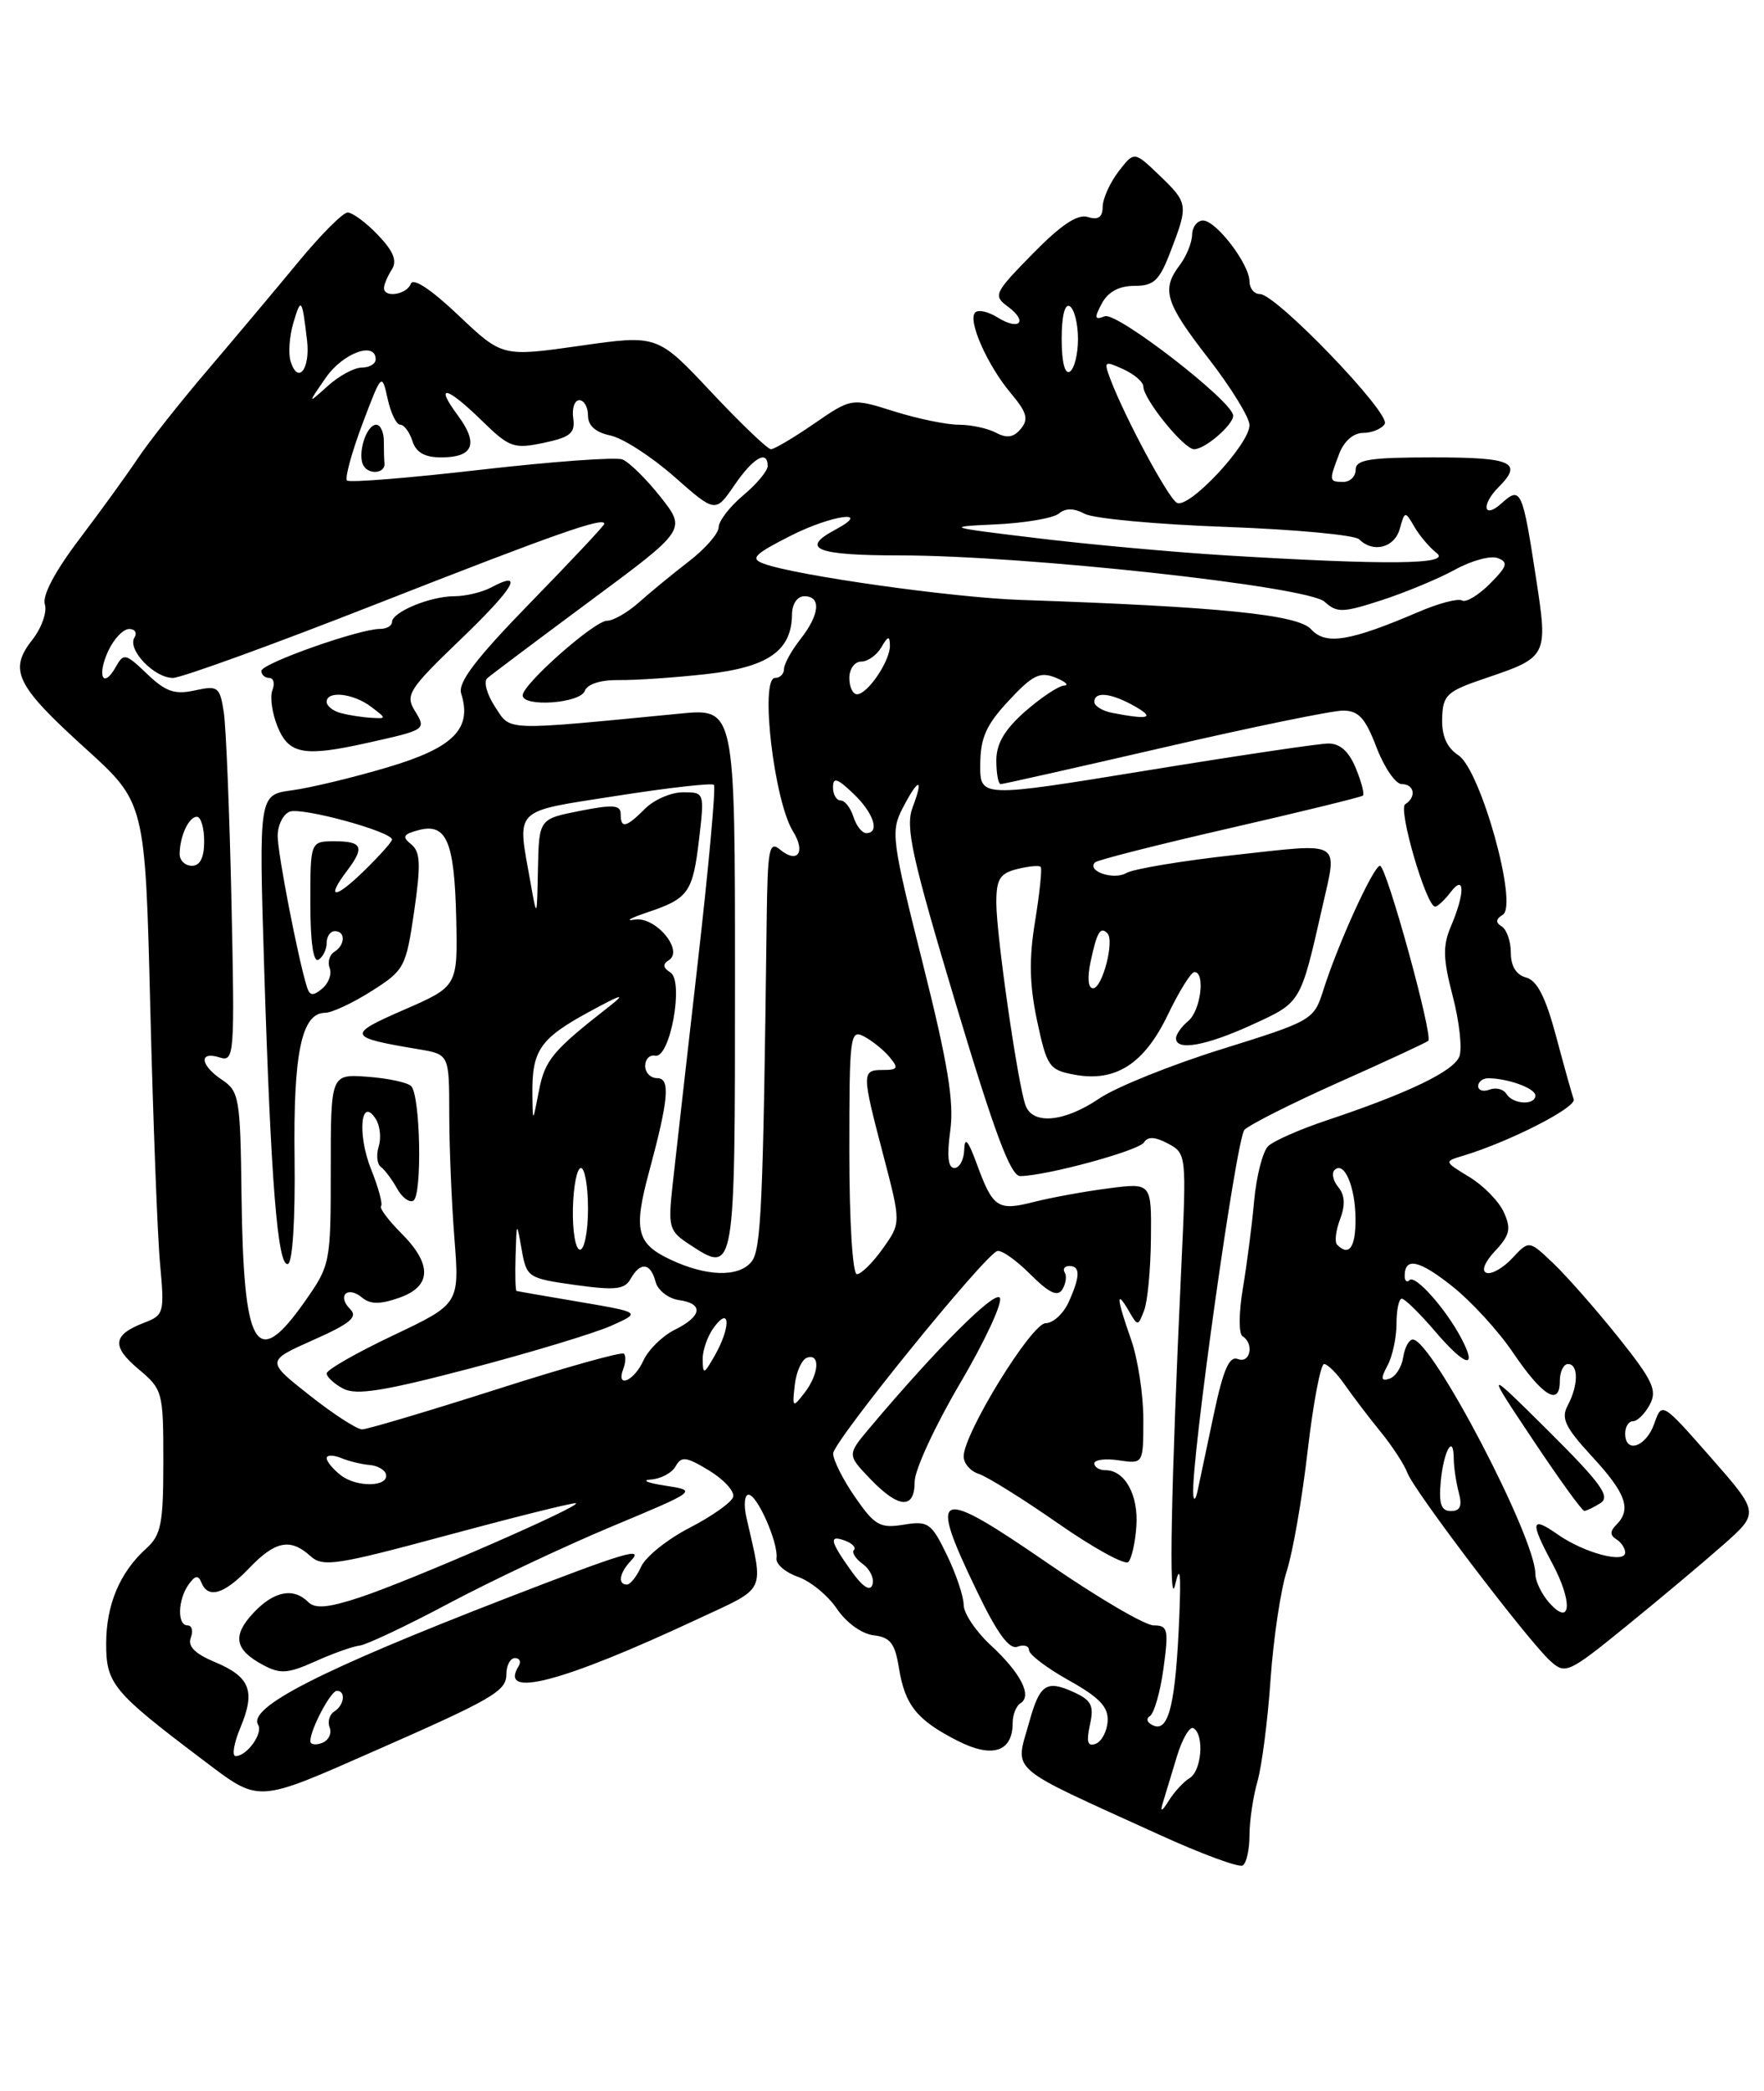 <?xml version="1.0" encoding="UTF-8" standalone="no"?>
<!DOCTYPE svg PUBLIC "-//W3C//DTD SVG 1.1//EN" "http://www.w3.org/Graphics/SVG/1.1/DTD/svg11.dtd" >
<svg xmlns="http://www.w3.org/2000/svg" xmlns:xlink="http://www.w3.org/1999/xlink" version="1.1" viewBox="0 0 216 256">
 <g >
 <path fill="currentColor"
d=" M 153.00 224.68 C 153.00 222.93 153.44 219.96 153.98 218.08 C 154.51 216.21 155.24 210.59 155.58 205.59 C 155.93 200.59 156.82 194.65 157.55 192.38 C 158.29 190.11 159.45 183.47 160.12 177.63 C 160.80 171.78 161.71 167.00 162.13 167.00 C 162.56 167.00 163.72 168.16 164.70 169.58 C 165.69 171.00 167.66 173.59 169.08 175.33 C 170.50 177.07 171.96 179.32 172.33 180.32 C 173.12 182.49 187.09 200.87 189.84 203.36 C 191.68 205.02 192.04 204.86 199.13 199.10 C 203.18 195.81 208.51 191.34 210.97 189.17 C 215.44 185.22 215.44 185.22 209.47 178.42 C 203.50 171.63 203.50 171.63 202.56 174.31 C 201.55 177.17 199.00 178.02 199.00 175.50 C 199.00 174.68 199.43 174.00 199.96 174.00 C 200.50 174.00 201.42 173.08 202.02 171.96 C 202.95 170.22 202.39 169.02 198.15 163.71 C 195.42 160.30 191.84 156.23 190.20 154.67 C 187.23 151.84 187.23 151.84 185.19 154.03 C 184.07 155.23 182.65 156.05 182.03 155.84 C 181.36 155.62 181.78 154.54 183.08 153.15 C 184.89 151.21 185.06 150.43 184.14 148.41 C 183.54 147.08 181.64 145.14 179.92 144.10 C 176.81 142.21 176.81 142.20 179.15 141.50 C 184.78 139.81 193.06 135.59 192.70 134.59 C 192.48 133.99 191.51 130.50 190.53 126.83 C 189.26 122.08 188.21 120.03 186.87 119.68 C 185.66 119.36 185.00 118.29 185.00 116.65 C 185.00 115.26 184.50 113.81 183.89 113.43 C 183.11 112.95 183.14 112.53 184.02 111.99 C 185.92 110.82 181.30 94.24 178.57 92.46 C 177.16 91.53 176.53 90.10 176.59 87.95 C 176.68 85.07 177.13 84.65 181.91 83.03 C 189.49 80.47 189.55 80.34 188.11 70.94 C 186.43 59.94 186.22 59.49 183.88 61.61 C 181.66 63.62 181.32 61.83 183.50 59.64 C 186.53 56.61 185.18 56.00 175.50 56.00 C 167.72 56.00 166.00 56.27 166.00 57.50 C 166.00 58.33 165.32 59.00 164.50 59.00 C 162.73 59.00 162.71 58.89 163.98 55.57 C 164.57 54.01 165.73 53.00 166.92 53.00 C 168.00 53.00 169.19 52.50 169.56 51.90 C 170.34 50.64 156.25 36.00 154.28 36.00 C 153.57 36.00 153.00 35.31 153.00 34.46 C 153.00 32.35 148.92 27.00 147.31 27.00 C 146.59 27.00 145.99 27.79 145.97 28.75 C 145.95 29.71 145.28 31.37 144.47 32.44 C 142.18 35.47 142.66 37.04 148.01 43.93 C 150.75 47.47 153.00 51.12 153.00 52.05 C 153.00 54.42 145.49 62.42 144.09 61.55 C 142.98 60.87 137.78 51.18 135.98 46.46 C 135.13 44.21 135.21 44.14 137.54 45.20 C 138.89 45.82 140.00 46.77 140.00 47.32 C 140.00 48.86 144.97 55.00 146.22 55.00 C 147.55 55.00 151.00 52.03 151.00 50.89 C 151.00 49.18 136.76 38.15 135.28 38.72 C 134.02 39.21 133.96 38.95 134.92 37.15 C 135.68 35.73 137.03 35.00 138.90 35.00 C 141.31 35.00 141.97 34.37 143.36 30.72 C 145.53 25.06 145.49 24.85 141.94 21.44 C 138.88 18.51 138.88 18.51 136.96 21.00 C 135.91 22.38 135.03 24.32 135.02 25.32 C 135.01 26.60 134.48 26.97 133.21 26.57 C 131.96 26.17 129.94 27.51 126.46 31.06 C 121.72 35.90 121.58 36.19 123.43 37.55 C 125.93 39.41 124.82 40.53 122.14 38.86 C 121.01 38.15 119.78 37.88 119.41 38.26 C 118.46 39.21 120.89 44.71 123.78 48.15 C 125.74 50.48 125.98 51.32 125.00 52.50 C 124.12 53.56 123.29 53.69 121.96 52.98 C 120.95 52.44 118.90 52.00 117.40 52.00 C 115.90 52.00 112.33 51.26 109.47 50.36 C 104.27 48.72 104.27 48.72 99.70 51.86 C 97.19 53.59 94.81 55.00 94.40 55.00 C 94.00 55.00 90.70 51.85 87.08 47.99 C 80.50 40.98 80.50 40.98 71.00 42.34 C 61.50 43.69 61.50 43.69 56.13 38.60 C 52.79 35.43 50.59 33.97 50.30 34.75 C 49.80 36.08 46.99 36.51 47.02 35.25 C 47.02 34.84 47.45 33.83 47.97 33.01 C 48.66 31.93 48.19 30.77 46.27 28.76 C 44.82 27.24 43.15 26.01 42.56 26.02 C 41.98 26.03 39.25 28.77 36.50 32.11 C 33.75 35.44 28.75 41.40 25.39 45.34 C 22.03 49.28 18.21 54.12 16.89 56.10 C 15.58 58.07 12.35 62.53 9.73 65.99 C 6.74 69.93 5.16 72.92 5.49 73.98 C 5.79 74.92 5.10 76.88 3.95 78.34 C 1.03 82.05 1.95 83.92 10.46 91.63 C 17.78 98.26 17.78 98.26 18.40 123.38 C 18.75 137.20 19.28 151.31 19.60 154.74 C 20.15 160.71 20.07 161.02 17.69 161.93 C 13.80 163.41 13.62 164.81 16.93 167.60 C 19.93 170.11 20.00 170.39 20.00 178.93 C 20.00 186.56 19.73 187.94 17.90 189.59 C 14.66 192.52 13.00 196.48 13.00 201.26 C 13.00 206.15 13.84 207.16 24.82 215.45 C 31.87 220.77 31.23 220.81 46.00 214.31 C 60.31 208.02 62.00 207.04 62.00 205.01 C 62.00 203.90 62.48 203.00 63.06 203.00 C 63.64 203.00 63.84 203.45 63.50 204.00 C 61.01 208.03 68.87 205.96 85.35 198.26 C 94.00 194.22 93.53 195.19 91.39 185.75 C 91.05 184.24 91.17 183.00 91.66 183.00 C 92.73 183.00 95.34 188.95 95.08 190.78 C 94.98 191.49 96.16 192.51 97.70 193.05 C 99.24 193.58 101.39 195.35 102.48 196.97 C 103.62 198.66 105.52 200.04 106.97 200.21 C 109.01 200.45 109.59 201.19 110.07 204.20 C 110.81 208.77 112.27 210.59 117.26 213.13 C 121.51 215.30 124.00 214.49 124.00 210.94 C 124.00 209.94 124.43 208.85 124.96 208.53 C 126.42 207.62 124.99 204.83 121.32 201.43 C 119.49 199.74 118.00 197.52 118.00 196.49 C 118.00 195.47 117.08 192.72 115.95 190.39 C 114.04 186.45 113.66 186.18 110.65 186.67 C 107.76 187.14 107.11 186.77 104.70 183.29 C 103.22 181.15 102.01 178.74 102.02 177.95 C 102.04 176.49 120.44 153.79 122.10 153.17 C 122.59 152.99 124.41 154.26 126.14 155.99 C 128.46 158.31 129.50 158.80 130.08 157.87 C 130.51 157.17 130.65 156.24 130.38 155.80 C 130.10 155.36 130.36 155.00 130.94 155.00 C 132.31 155.00 132.28 156.29 130.84 159.45 C 130.20 160.85 128.94 162.00 128.04 162.00 C 126.31 162.00 118.00 175.51 118.00 178.31 C 118.00 179.17 118.83 180.13 119.85 180.45 C 120.87 180.78 125.24 183.50 129.56 186.51 C 133.88 189.52 137.75 191.65 138.16 191.24 C 138.57 190.83 139.01 188.85 139.15 186.84 C 139.41 183.03 137.74 180.00 135.38 180.00 C 134.62 180.00 134.00 179.63 134.00 179.17 C 134.00 178.72 135.35 178.54 137.00 178.79 C 140.00 179.23 140.00 179.23 140.00 173.74 C 140.00 170.72 139.32 166.34 138.50 164.00 C 136.73 158.98 136.62 157.75 138.20 160.46 C 139.32 162.40 139.34 162.40 140.09 160.46 C 140.52 159.38 140.89 155.42 140.93 151.66 C 141.00 144.81 141.00 144.81 135.75 145.49 C 132.86 145.86 128.76 146.61 126.62 147.15 C 122.17 148.29 121.58 147.90 119.60 142.48 C 118.54 139.60 118.12 139.12 118.07 140.75 C 118.03 141.99 117.49 143.00 116.86 143.00 C 116.09 143.00 115.93 141.54 116.36 138.42 C 116.84 134.89 116.07 130.20 112.98 117.90 C 109.20 102.87 109.06 101.79 110.51 98.98 C 112.46 95.20 113.16 95.13 111.75 98.84 C 110.84 101.26 111.61 104.77 117.02 122.84 C 121.79 138.74 123.75 144.00 124.93 143.99 C 128.17 143.95 139.46 140.88 140.09 139.86 C 140.54 139.12 141.44 139.17 143.02 140.01 C 145.28 141.22 145.29 141.38 144.65 155.12 C 143.39 182.08 143.09 197.52 143.90 194.00 C 144.49 191.45 144.63 192.53 144.40 198.00 C 143.97 208.41 143.14 211.99 141.31 211.29 C 140.49 210.97 140.26 210.45 140.80 210.11 C 141.32 209.77 142.08 207.14 142.47 204.25 C 143.12 199.50 143.01 199.00 141.27 199.00 C 140.22 199.00 134.48 195.64 128.52 191.54 C 114.55 181.92 113.58 182.26 119.58 194.72 C 122.08 199.94 123.58 201.99 124.58 201.61 C 125.36 201.31 126.00 201.50 126.00 202.03 C 126.00 202.56 128.20 204.23 130.88 205.73 C 134.61 207.81 135.73 208.98 135.63 210.71 C 135.56 211.96 134.90 213.21 134.17 213.49 C 133.18 213.87 133.00 213.28 133.46 211.18 C 133.98 208.81 133.66 208.17 131.47 207.17 C 128.14 205.65 127.32 206.20 126.04 210.79 C 124.29 217.11 122.99 215.98 141.92 224.61 C 147.10 226.97 151.71 228.68 152.17 228.39 C 152.63 228.11 153.00 226.44 153.00 224.68 Z  M 112.00 181.40 C 112.00 179.97 114.50 174.56 117.55 169.38 C 120.60 164.20 122.79 159.48 122.43 158.89 C 121.84 157.94 114.65 165.13 106.49 174.82 C 103.73 178.11 103.73 178.11 106.55 181.05 C 110.05 184.71 112.00 184.83 112.00 181.40 Z  M 142.35 220.85 C 142.63 219.95 143.41 217.38 144.08 215.14 C 144.75 212.90 145.68 211.30 146.15 211.59 C 147.49 212.42 147.14 216.82 145.66 217.70 C 144.93 218.14 143.77 219.40 143.09 220.50 C 142.31 221.76 142.04 221.89 142.35 220.85 Z  M 29.45 211.48 C 31.31 207.01 30.63 205.29 26.27 203.47 C 23.86 202.46 22.96 201.55 23.36 200.51 C 23.68 199.68 23.50 199.00 22.97 199.00 C 21.68 199.00 21.76 195.88 23.09 194.00 C 23.89 192.87 24.28 192.81 24.66 193.75 C 25.48 195.78 27.44 195.20 30.50 192.00 C 33.71 188.65 35.55 188.28 38.02 190.52 C 39.53 191.88 41.19 191.63 54.56 188.02 C 62.74 185.81 69.90 184.02 70.47 184.04 C 71.91 184.09 50.19 193.57 43.97 195.60 C 40.17 196.85 38.58 196.98 37.74 196.14 C 35.93 194.33 33.53 194.80 31.05 197.45 C 28.41 200.26 28.72 201.98 32.22 203.85 C 34.31 204.97 35.25 204.91 38.59 203.41 C 40.74 202.44 43.19 201.57 44.04 201.47 C 44.89 201.37 49.84 199.03 55.04 196.26 C 60.24 193.50 69.21 189.27 74.96 186.87 C 85.41 182.50 85.41 182.50 81.46 181.89 C 79.28 181.56 78.49 181.22 79.70 181.14 C 80.91 181.06 82.27 180.34 82.73 179.52 C 83.43 178.26 84.02 178.33 86.85 180.05 C 88.66 181.16 89.98 182.61 89.77 183.28 C 89.56 183.95 87.16 185.65 84.44 187.05 C 81.72 188.45 79.06 190.59 78.51 191.80 C 77.97 193.01 77.18 194.00 76.76 194.00 C 75.61 194.00 75.85 192.56 77.25 191.09 C 78.93 189.32 76.55 190.04 62.00 195.67 C 39.30 204.46 30.30 209.05 31.61 211.18 C 32.24 212.20 30.23 215.00 28.86 215.00 C 28.37 215.00 28.64 213.41 29.45 211.48 Z  M 38.00 213.17 C 38.00 211.74 40.49 207.02 41.25 207.01 C 42.38 207.00 42.15 208.79 40.93 209.54 C 40.34 209.91 40.09 210.79 40.37 211.52 C 40.65 212.24 40.23 213.08 39.44 213.39 C 38.65 213.69 38.00 213.59 38.00 213.17 Z  M 189.75 196.28 C 188.79 195.22 188.00 193.60 188.00 192.68 C 188.00 188.21 175.34 164.00 173.00 164.00 C 172.53 164.00 172.00 164.98 171.82 166.17 C 171.64 167.37 170.89 168.54 170.15 168.79 C 169.09 169.14 169.04 168.80 169.90 167.18 C 170.51 166.05 171.00 163.75 171.00 162.07 C 171.00 160.38 171.29 159.00 171.65 159.00 C 172.01 159.00 173.87 160.82 175.77 163.05 C 179.45 167.34 180.98 167.72 178.93 163.84 C 177.05 160.26 173.30 156.04 172.61 156.72 C 172.28 157.06 172.00 156.83 172.00 156.23 C 172.00 153.88 173.76 154.25 177.80 157.46 C 180.11 159.28 183.47 162.94 185.25 165.58 C 188.89 170.95 191.00 172.24 191.00 169.08 C 191.00 167.94 191.45 167.00 192.00 167.00 C 193.30 167.00 193.28 169.61 191.97 172.06 C 191.12 173.65 191.63 174.73 194.97 178.35 C 199.12 182.85 199.80 184.80 197.91 186.69 C 197.13 187.47 197.13 187.96 197.91 188.45 C 198.51 188.82 199.00 189.55 199.00 190.08 C 199.00 191.47 193.96 190.12 190.75 187.87 C 187.46 185.56 187.32 186.27 190.05 191.36 C 192.60 196.11 192.40 199.22 189.75 196.28 Z  M 196.00 184.01 C 197.21 183.23 196.01 181.57 189.68 175.27 C 181.85 167.50 181.85 167.50 187.68 176.24 C 190.88 181.05 193.72 184.98 194.00 184.98 C 194.28 184.97 195.18 184.54 196.00 184.01 Z  M 104.19 192.27 C 101.60 188.63 101.46 187.86 103.54 188.65 C 104.39 188.98 104.85 189.48 104.56 189.77 C 104.27 190.06 104.76 190.84 105.65 191.49 C 106.55 192.14 107.07 193.28 106.83 194.01 C 106.54 194.89 105.63 194.29 104.19 192.27 Z  M 176.41 181.47 C 176.75 177.66 177.99 175.43 178.01 178.58 C 178.02 179.64 178.30 181.51 178.63 182.75 C 179.07 184.38 178.80 185.00 177.66 185.00 C 176.48 185.00 176.17 184.14 176.41 181.47 Z  M 146.11 183.00 C 145.79 179.20 151.38 139.37 152.38 138.33 C 153.00 137.69 158.22 135.06 164.00 132.48 C 169.78 129.91 174.67 127.63 174.89 127.43 C 175.51 126.84 169.77 106.00 168.98 106.00 C 168.19 106.00 163.85 115.51 162.04 121.22 C 160.88 124.88 160.71 124.98 149.60 128.45 C 143.40 130.38 136.66 133.10 134.62 134.48 C 130.37 137.37 126.50 137.75 125.59 135.37 C 124.66 132.94 122.00 114.54 122.00 110.53 C 122.00 107.62 122.43 106.93 124.55 106.40 C 125.95 106.05 127.25 105.93 127.43 106.13 C 127.62 106.33 127.31 109.31 126.75 112.75 C 125.99 117.38 126.05 120.54 126.99 124.98 C 128.19 130.59 128.46 131.00 131.55 131.57 C 136.58 132.52 140.10 130.27 142.99 124.26 C 144.37 121.38 145.84 119.02 146.25 119.01 C 147.62 118.99 147.03 123.73 145.50 125.00 C 144.68 125.68 144.00 126.64 144.00 127.12 C 144.00 128.70 147.66 128.05 153.36 125.44 C 159.35 122.69 159.23 122.89 161.93 111.00 C 163.79 102.79 164.49 103.21 151.25 104.67 C 144.79 105.38 138.78 106.38 137.91 106.89 C 136.36 107.79 133.02 106.65 134.09 105.58 C 134.38 105.29 141.79 103.41 150.56 101.40 C 159.33 99.39 166.67 97.59 166.88 97.41 C 167.10 97.22 166.70 95.70 166.01 94.03 C 165.16 91.98 164.07 91.01 162.63 91.03 C 161.46 91.04 151.39 92.54 140.25 94.36 C 120.00 97.66 120.00 97.66 120.03 93.58 C 120.05 90.33 120.76 88.74 123.52 85.78 C 126.43 82.65 127.34 82.20 129.24 82.96 C 130.48 83.46 130.95 83.90 130.28 83.94 C 129.62 83.97 127.48 85.40 125.53 87.10 C 123.02 89.31 122.00 91.04 122.00 93.10 C 122.00 94.70 122.24 96.00 122.53 96.00 C 122.83 96.00 131.84 93.97 142.55 91.50 C 153.27 89.02 163.12 87.00 164.44 87.00 C 166.36 87.00 167.18 87.90 168.55 91.50 C 169.50 93.97 170.89 96.00 171.64 96.00 C 173.19 96.00 173.47 97.59 172.07 98.46 C 171.15 99.02 174.65 111.00 175.73 111.00 C 176.03 111.00 176.88 110.21 177.61 109.25 C 179.38 106.92 179.41 109.33 177.66 113.42 C 176.65 115.80 176.69 117.38 177.89 121.98 C 178.70 125.08 179.06 128.39 178.70 129.34 C 178.01 131.15 172.44 133.83 162.50 137.15 C 159.20 138.25 155.95 139.68 155.29 140.32 C 154.62 140.97 153.85 143.97 153.57 147.00 C 153.30 150.03 152.67 154.88 152.18 157.78 C 151.69 160.70 151.67 163.30 152.14 163.59 C 153.60 164.49 153.10 166.98 151.58 166.39 C 150.52 165.98 149.79 167.66 148.62 173.18 C 147.77 177.20 146.89 181.40 146.65 182.50 C 146.42 183.60 146.18 183.82 146.11 183.00 Z  M 41.75 180.63 C 40.79 179.89 40.00 178.94 40.00 178.53 C 40.00 178.12 40.79 178.11 41.75 178.50 C 42.71 178.90 44.29 179.28 45.26 179.36 C 46.23 179.44 47.13 179.95 47.26 180.50 C 47.63 182.05 43.71 182.14 41.75 180.63 Z  M 37.88 170.81 C 32.59 166.63 32.59 166.63 38.35 164.06 C 42.92 162.03 43.85 161.25 42.87 160.27 C 41.24 158.64 42.55 157.38 44.33 158.86 C 45.34 159.70 46.53 159.71 48.85 158.90 C 52.87 157.50 52.96 154.81 49.12 150.97 C 47.54 149.38 46.43 147.90 46.66 147.67 C 46.89 147.44 46.34 145.39 45.43 143.13 C 43.72 138.84 44.18 134.09 46.03 137.03 C 46.54 137.84 46.69 139.34 46.37 140.37 C 46.05 141.41 46.17 142.53 46.64 142.87 C 47.11 143.22 48.00 144.40 48.61 145.50 C 49.22 146.60 50.12 147.28 50.61 147.00 C 51.72 146.38 51.48 134.07 50.34 132.97 C 49.88 132.52 47.48 132.01 45.00 131.83 C 40.50 131.50 40.50 131.50 40.50 143.17 C 40.50 154.70 40.46 154.88 37.27 159.42 C 31.32 167.86 29.80 165.22 29.57 146.10 C 29.43 134.49 29.28 133.60 27.21 132.22 C 24.51 130.43 24.30 128.64 26.88 129.46 C 28.70 130.04 28.75 129.30 28.34 110.28 C 28.10 99.40 27.68 89.01 27.40 87.18 C 26.92 84.08 26.69 83.91 23.85 84.53 C 21.39 85.07 20.29 84.69 18.01 82.51 C 15.38 79.99 15.14 79.93 14.18 81.65 C 12.62 84.42 11.84 82.74 13.26 79.68 C 13.94 78.22 15.09 77.01 15.81 77.01 C 16.53 77.00 16.82 77.48 16.46 78.06 C 15.56 79.52 18.88 83.00 21.17 83.00 C 22.20 83.00 33.49 78.90 46.27 73.88 C 68.02 65.35 74.00 63.24 74.00 64.13 C 74.00 64.34 69.92 68.68 64.94 73.79 C 58.26 80.65 56.04 83.56 56.47 84.91 C 57.84 89.22 55.53 91.55 47.50 93.93 C 43.28 95.19 37.99 96.46 35.76 96.76 C 31.69 97.30 31.69 97.30 32.35 118.59 C 33.17 144.77 34.00 155.17 35.26 154.75 C 35.83 154.56 36.16 149.19 36.07 141.87 C 35.90 128.92 36.93 124.00 39.81 124.00 C 40.62 124.00 43.18 122.81 45.48 121.35 C 49.52 118.79 49.71 118.44 50.71 111.60 C 51.55 105.81 51.48 104.29 50.35 103.37 C 49.20 102.45 49.36 102.14 51.23 101.64 C 54.66 100.72 55.64 102.97 55.86 112.34 C 56.05 120.76 56.05 120.76 49.49 123.62 C 42.41 126.70 42.52 127.00 51.25 128.46 C 55.00 129.09 55.00 129.09 55.01 136.30 C 55.01 140.26 55.29 147.13 55.64 151.57 C 56.27 159.64 56.27 159.64 48.13 163.50 C 43.66 165.62 40.00 167.71 40.00 168.15 C 40.00 168.58 40.91 169.42 42.02 170.01 C 43.61 170.86 46.99 170.32 57.60 167.53 C 65.06 165.57 72.81 163.22 74.83 162.32 C 78.50 160.68 78.50 160.68 71.00 159.40 C 66.88 158.70 63.39 158.10 63.25 158.06 C 63.11 158.03 63.06 156.09 63.13 153.75 C 63.26 149.50 63.26 149.50 63.88 153.00 C 64.48 156.40 64.65 156.51 70.42 157.32 C 75.34 158.00 76.49 157.88 77.22 156.57 C 78.41 154.45 79.66 154.59 80.27 156.92 C 80.54 157.97 81.83 158.98 83.13 159.17 C 86.21 159.60 85.97 161.16 82.58 162.83 C 81.10 163.57 79.39 165.25 78.78 166.58 C 77.63 169.11 75.39 170.04 76.32 167.60 C 76.62 166.83 76.65 165.99 76.40 165.73 C 76.14 165.47 69.08 167.45 60.72 170.13 C 52.35 172.80 44.98 174.99 44.34 175.00 C 43.70 175.00 40.80 173.12 37.88 170.81 Z  M 45.00 90.95 C 52.22 89.34 52.22 89.34 50.77 86.98 C 49.61 85.09 50.10 84.33 56.32 78.36 C 62.93 72.02 64.32 69.69 60.15 71.92 C 59.04 72.51 57.00 73.00 55.61 73.00 C 52.68 73.00 48.00 74.94 48.00 76.16 C 48.00 76.62 47.33 77.00 46.52 77.00 C 43.97 77.00 32.00 81.24 32.00 82.14 C 32.00 82.61 32.44 83.00 32.97 83.00 C 33.50 83.00 33.68 83.68 33.35 84.52 C 33.03 85.35 33.33 87.38 34.01 89.02 C 35.39 92.35 37.25 92.68 45.00 90.95 Z  M 97.32 169.56 C 97.50 167.94 98.18 166.44 98.83 166.22 C 100.48 165.67 100.28 168.25 98.49 170.56 C 97.06 172.40 97.00 172.35 97.32 169.56 Z  M 86.04 166.44 C 86.02 165.31 86.66 163.51 87.47 162.44 C 89.45 159.82 89.47 162.55 87.50 166.00 C 86.19 168.29 86.07 168.32 86.04 166.44 Z  M 82.00 154.17 C 77.95 152.24 77.56 150.57 79.47 143.50 C 81.88 134.57 82.11 132.00 80.47 132.00 C 79.66 132.00 79.00 131.33 79.00 130.50 C 79.00 129.68 79.55 129.11 80.23 129.25 C 82.06 129.62 83.78 120.10 82.08 119.05 C 81.18 118.49 81.12 118.04 81.88 117.57 C 83.80 116.39 80.25 112.15 77.70 112.59 C 76.49 112.80 77.17 112.41 79.21 111.72 C 84.31 110.02 84.83 109.29 85.60 102.74 C 86.27 97.03 86.26 97.00 83.64 97.00 C 82.19 97.00 80.10 97.90 79.00 99.00 C 76.65 101.35 76.00 101.49 76.00 99.64 C 76.00 98.55 75.03 98.48 71.00 99.28 C 66.00 100.27 66.00 100.27 65.87 106.38 C 65.75 112.50 65.75 112.50 64.95 108.00 C 63.31 98.79 62.65 99.45 75.49 97.44 C 81.80 96.45 87.17 95.84 87.42 96.09 C 87.67 96.34 86.77 106.21 85.42 118.02 C 84.07 129.83 82.70 142.00 82.36 145.06 C 81.79 150.29 81.91 150.71 84.46 152.38 C 90.01 156.02 90.00 156.07 90.00 119.89 C 90.00 86.71 90.00 86.71 83.25 87.37 C 61.35 89.49 62.58 89.53 60.61 86.52 C 59.62 85.02 59.19 83.45 59.66 83.04 C 60.12 82.63 65.80 78.37 72.27 73.57 C 84.05 64.85 84.05 64.85 80.87 60.83 C 79.12 58.62 77.02 56.56 76.21 56.25 C 75.40 55.94 67.59 56.51 58.87 57.51 C 50.15 58.52 42.78 59.11 42.49 58.83 C 42.21 58.54 43.05 55.45 44.36 51.95 C 46.73 45.67 46.76 45.63 47.46 48.80 C 47.84 50.56 48.54 52.00 49.01 52.00 C 49.48 52.00 50.15 52.90 50.50 54.00 C 50.94 55.39 52.01 56.00 54.01 56.00 C 57.96 56.00 58.63 54.35 56.09 50.90 C 53.15 46.94 54.65 47.25 59.02 51.52 C 62.37 54.79 62.91 54.99 66.57 54.22 C 69.85 53.53 70.45 53.03 70.19 51.20 C 70.02 49.99 70.35 49.00 70.94 49.00 C 71.52 49.00 72.00 49.84 72.00 50.88 C 72.00 52.12 72.93 52.94 74.75 53.32 C 76.26 53.64 79.77 55.90 82.55 58.35 C 87.60 62.80 87.60 62.80 89.93 59.40 C 92.24 56.03 94.00 55.02 94.00 57.06 C 94.00 57.65 92.65 59.27 91.00 60.65 C 89.35 62.04 88.00 63.79 88.00 64.55 C 88.00 65.30 86.37 67.17 84.38 68.71 C 82.39 70.24 79.63 72.51 78.24 73.75 C 76.85 74.99 75.09 76.00 74.33 76.00 C 72.79 76.00 64.00 83.77 64.00 85.13 C 64.00 86.61 71.02 86.12 71.60 84.60 C 71.93 83.74 73.55 83.23 75.82 83.26 C 77.84 83.29 82.65 82.96 86.50 82.53 C 94.04 81.69 96.93 79.68 96.98 75.25 C 96.99 73.93 97.62 73.00 98.50 73.00 C 100.59 73.00 100.37 75.26 98.00 78.27 C 96.90 79.67 96.00 81.31 96.00 81.91 C 96.00 82.51 95.51 83.00 94.91 83.00 C 93.02 83.00 94.78 98.07 97.11 101.80 C 98.69 104.34 97.66 105.79 95.52 104.02 C 94.18 102.90 93.99 103.90 93.88 112.63 C 93.45 147.54 93.21 153.04 92.01 154.49 C 90.41 156.42 86.45 156.29 82.00 154.17 Z  M 47.08 56.73 C 47.03 56.33 47.00 55.10 47.00 54.00 C 47.00 52.90 46.58 52.00 46.07 52.00 C 44.83 52.00 43.70 55.70 44.53 57.04 C 45.23 58.18 47.20 57.93 47.08 56.73 Z  M 104.00 140.96 C 104.00 126.70 104.09 125.98 105.83 126.91 C 106.84 127.45 108.25 128.59 108.95 129.45 C 110.05 130.77 109.93 131.00 108.12 131.00 C 105.50 131.00 105.50 131.31 108.17 141.47 C 110.33 149.73 110.33 149.73 108.10 152.86 C 106.87 154.59 105.44 156.00 104.93 156.00 C 104.40 156.00 104.00 149.59 104.00 140.96 Z  M 70.15 148.00 C 70.21 145.25 70.65 143.00 71.13 143.00 C 71.61 143.00 72.00 145.25 72.00 148.00 C 72.00 150.75 71.56 153.00 71.02 153.00 C 70.48 153.00 70.09 150.75 70.15 148.00 Z  M 163.73 152.40 C 163.40 152.07 163.56 150.66 164.09 149.28 C 164.75 147.54 164.68 146.32 163.88 145.35 C 163.24 144.58 163.03 143.64 163.41 143.25 C 164.59 142.08 165.97 145.30 165.98 149.25 C 166.00 152.73 165.19 153.86 163.73 152.40 Z  M 65.19 134.00 C 65.12 128.63 66.11 127.17 72.03 123.94 C 76.13 121.70 76.77 121.52 74.59 123.23 C 67.66 128.64 66.72 129.77 65.99 133.56 C 65.23 137.50 65.23 137.50 65.19 134.00 Z  M 184.46 133.93 C 184.09 133.34 183.17 133.11 182.40 133.40 C 181.63 133.70 181.00 133.50 181.00 132.97 C 181.00 132.44 181.56 132.01 182.25 132.01 C 184.70 132.04 188.00 133.25 188.00 134.12 C 188.00 135.36 185.25 135.22 184.46 133.93 Z  M 37.59 120.86 C 36.51 117.43 34.00 104.51 34.00 102.35 C 34.00 101.02 34.67 99.68 35.48 99.37 C 36.96 98.80 48.00 101.82 48.00 102.79 C 48.00 103.07 46.42 104.83 44.50 106.70 C 40.94 110.15 39.87 110.08 42.53 106.56 C 44.67 103.73 44.36 103.00 41.00 103.00 C 38.00 103.00 38.00 103.00 38.00 110.56 C 38.00 115.34 38.37 117.89 39.00 117.50 C 39.55 117.16 40.00 116.23 40.00 115.44 C 40.00 114.65 40.45 114.00 41.00 114.00 C 42.33 114.00 42.28 115.71 40.93 116.54 C 40.34 116.91 40.09 117.80 40.37 118.53 C 40.65 119.26 40.24 120.39 39.45 121.04 C 38.34 121.97 37.93 121.93 37.59 120.86 Z  M 133.54 117.75 C 134.32 114.10 134.73 113.40 135.60 114.26 C 136.50 115.17 134.98 121.00 133.84 121.00 C 133.24 121.00 133.12 119.71 133.54 117.75 Z  M 22.00 104.58 C 22.00 102.41 23.11 100.00 24.11 100.00 C 24.60 100.00 25.00 101.35 25.00 103.00 C 25.00 105.00 24.50 106.00 23.50 106.00 C 22.68 106.00 22.00 105.36 22.00 104.58 Z  M 104.50 100.00 C 104.15 98.90 103.45 98.00 102.93 98.00 C 102.42 98.00 102.00 97.28 102.00 96.40 C 102.00 95.12 102.52 95.28 104.48 97.15 C 106.98 99.52 107.79 102.00 106.07 102.00 C 105.55 102.00 104.85 101.10 104.50 100.00 Z  M 136.25 87.29 C 135.01 87.06 134.00 86.44 134.00 85.93 C 134.00 84.60 136.10 84.84 139.00 86.50 C 141.47 87.91 140.66 88.14 136.25 87.29 Z  M 104.00 83.00 C 104.00 81.90 104.65 81.00 105.45 81.00 C 106.25 81.00 107.36 80.21 107.92 79.25 C 108.74 77.84 108.95 77.80 108.97 79.03 C 109.01 80.90 106.24 85.00 104.94 85.00 C 104.42 85.00 104.00 84.10 104.00 83.00 Z  M 160.53 77.03 C 158.91 75.25 149.31 74.28 125.00 73.45 C 116.66 73.17 97.43 70.46 93.51 69.01 C 91.82 68.39 92.33 67.87 96.84 65.58 C 101.90 63.02 106.96 62.35 102.25 64.87 C 97.91 67.19 99.96 68.00 110.21 68.00 C 125.43 68.00 160.10 71.78 162.19 73.67 C 163.71 75.05 164.42 75.03 169.19 73.48 C 172.11 72.53 176.15 70.85 178.17 69.74 C 180.19 68.63 182.54 67.99 183.41 68.33 C 184.72 68.83 184.56 69.35 182.43 71.48 C 181.02 72.89 179.49 73.80 179.03 73.52 C 178.56 73.23 176.15 73.86 173.67 74.93 C 165.23 78.54 162.32 79.01 160.53 77.03 Z  M 150.00 67.99 C 143.68 67.60 133.32 66.66 127.00 65.89 C 115.80 64.54 115.67 64.49 121.96 64.20 C 125.52 64.03 128.97 63.44 129.65 62.88 C 130.48 62.19 131.50 62.20 132.83 62.91 C 133.91 63.49 141.69 64.21 150.13 64.51 C 158.56 64.82 165.90 65.50 166.43 66.03 C 168.14 67.74 170.75 67.07 171.40 64.75 C 172.02 62.54 172.05 62.54 173.19 64.50 C 173.83 65.60 175.06 67.05 175.93 67.72 C 177.73 69.12 169.87 69.20 150.00 67.99 Z  M 39.89 46.25 C 41.98 43.22 46.00 41.74 46.00 44.00 C 46.00 44.55 45.24 45.00 44.31 45.00 C 43.39 45.00 41.51 46.01 40.14 47.25 C 37.64 49.50 37.64 49.50 39.89 46.25 Z  M 35.59 44.26 C 35.28 43.29 35.44 41.15 35.93 39.50 C 36.87 36.35 36.99 36.51 37.60 41.70 C 38.00 45.19 36.49 47.12 35.59 44.26 Z  M 130.00 41.50 C 130.00 38.68 130.39 37.12 131.00 37.50 C 131.55 37.84 132.00 39.64 132.00 41.50 C 132.00 43.36 131.55 45.16 131.00 45.50 C 130.39 45.88 130.00 44.32 130.00 41.50 Z  M 41.75 87.31 C 40.79 87.06 40.00 86.44 40.00 85.93 C 40.00 84.52 43.26 84.88 45.44 86.53 C 47.36 87.99 47.36 88.00 45.44 87.88 C 44.37 87.82 42.71 87.56 41.75 87.31 Z "/>
</g>
</svg>